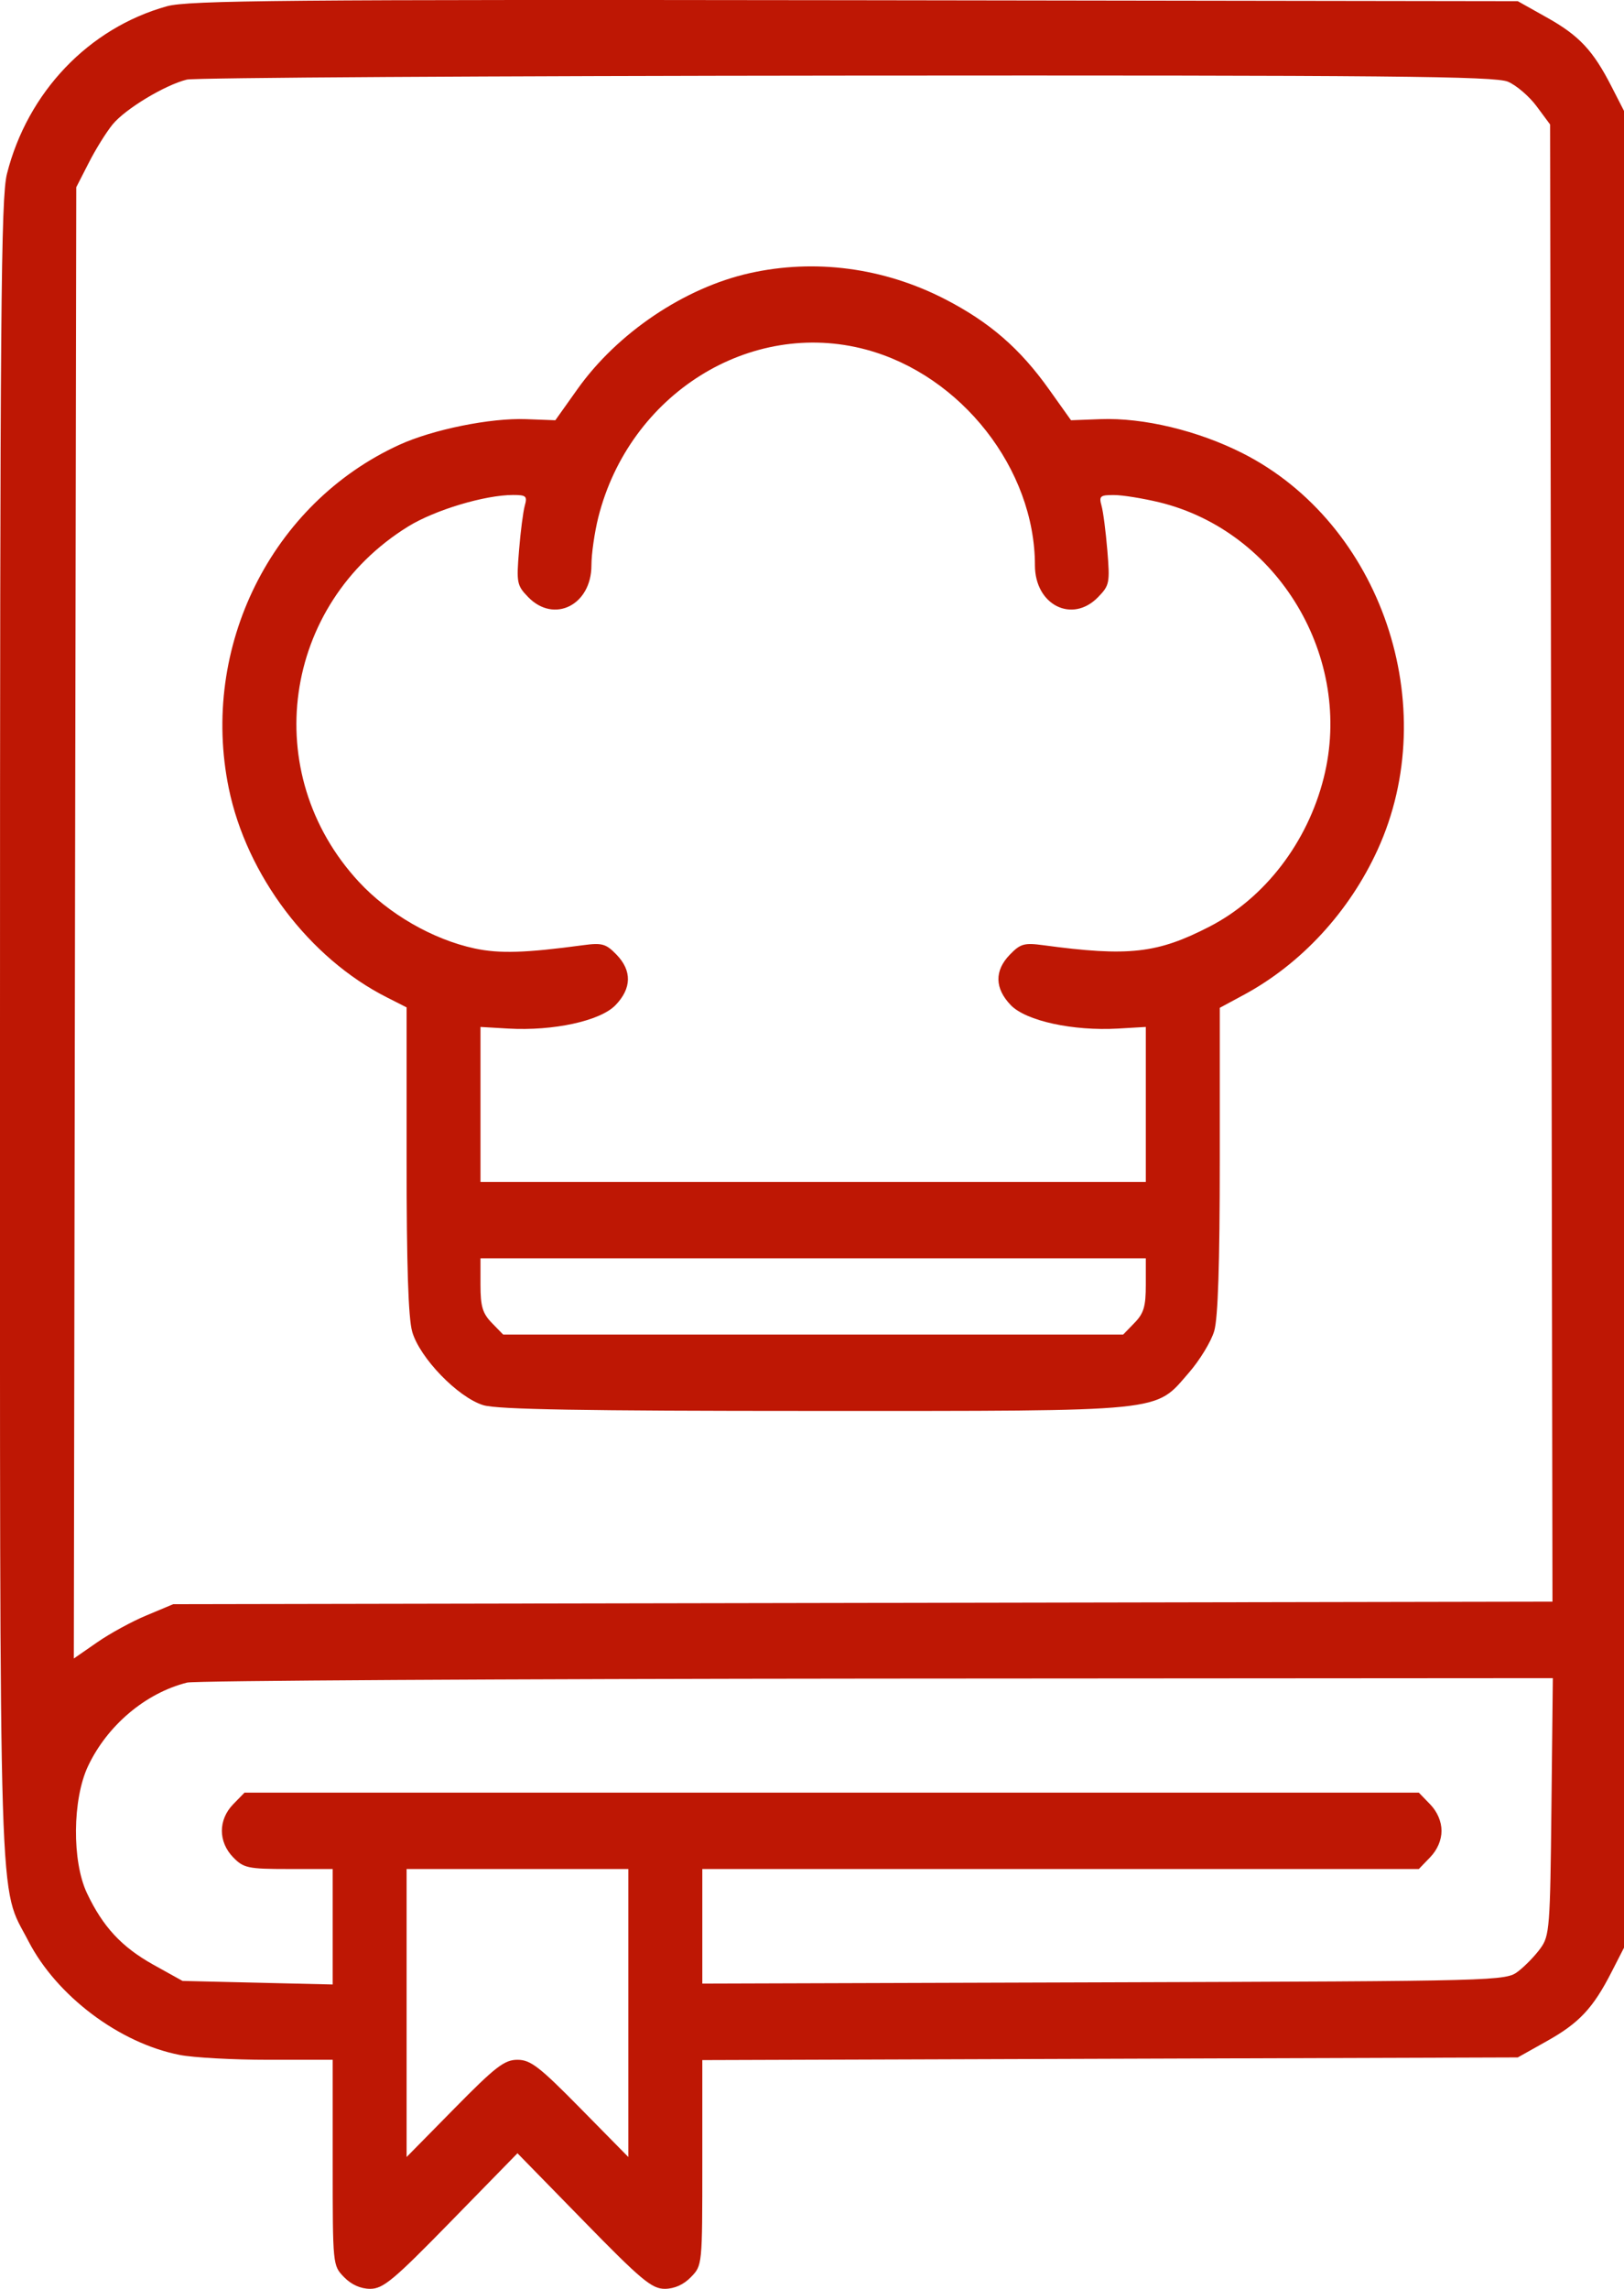 <svg width="22" height="31" viewBox="0 0 22 31" fill="none" xmlns="http://www.w3.org/2000/svg">
<path fill-rule="evenodd" clip-rule="evenodd" d="M2.26 0.085C1.201 0.381 0.373 1.249 0.094 2.355C0.013 2.676 0 4.207 0 13.941C0 26.288 -0.024 25.498 0.385 26.291C0.768 27.033 1.618 27.673 2.434 27.832C2.62 27.869 3.162 27.898 3.639 27.898H4.507V29.291C4.507 30.683 4.507 30.683 4.66 30.841C4.76 30.944 4.885 31 5.015 31C5.191 31 5.333 30.881 6.113 30.082L7.01 29.164L7.907 30.082C8.687 30.881 8.83 31 9.005 31C9.135 31 9.261 30.944 9.36 30.841C9.514 30.683 9.514 30.683 9.514 29.292V27.902L15.037 27.884L20.561 27.866L20.955 27.645C21.393 27.4 21.581 27.199 21.831 26.71L22 26.38V13.941V1.502L21.831 1.172C21.581 0.683 21.393 0.482 20.955 0.237L20.561 0.016L11.579 0.003C3.881 -0.007 2.55 0.004 2.26 0.085ZM20.429 1.107C20.544 1.157 20.719 1.307 20.818 1.442L20.999 1.686L21.015 11.689L21.031 21.693L11.689 21.71L2.347 21.727L1.987 21.878C1.788 21.96 1.485 22.126 1.313 22.246L1 22.463L1.016 12.499L1.033 2.536L1.202 2.206C1.294 2.024 1.44 1.79 1.525 1.686C1.696 1.476 2.233 1.152 2.531 1.078C2.637 1.052 6.66 1.028 11.472 1.024C18.821 1.018 20.254 1.032 20.429 1.107ZM10.154 3.7C9.271 3.898 8.364 4.509 7.823 5.27L7.523 5.692L7.126 5.677C6.645 5.659 5.864 5.817 5.411 6.024C3.676 6.816 2.707 8.766 3.099 10.676C3.341 11.855 4.19 12.978 5.242 13.509L5.508 13.644V15.707C5.508 17.138 5.531 17.852 5.584 18.037C5.686 18.392 6.204 18.927 6.548 19.032C6.739 19.09 7.896 19.11 11.028 19.11C15.843 19.11 15.636 19.131 16.104 18.594C16.253 18.423 16.408 18.168 16.449 18.027C16.5 17.852 16.524 17.115 16.524 15.71L16.524 13.65L16.852 13.473C17.628 13.054 18.278 12.349 18.661 11.512C19.553 9.564 18.712 7.091 16.834 6.139C16.227 5.832 15.49 5.655 14.906 5.677L14.509 5.692L14.212 5.275C13.817 4.719 13.404 4.362 12.8 4.051C11.971 3.625 11.04 3.502 10.154 3.7ZM11.733 4.735C13.024 5.082 14.02 6.355 14.02 7.657C14.02 8.195 14.526 8.449 14.876 8.087C15.03 7.929 15.037 7.894 15.001 7.457C14.98 7.203 14.945 6.929 14.922 6.849C14.886 6.719 14.903 6.704 15.092 6.705C15.208 6.705 15.483 6.75 15.704 6.803C17.318 7.196 18.342 8.912 17.932 10.536C17.712 11.41 17.134 12.163 16.389 12.548C15.679 12.915 15.289 12.958 14.134 12.802C13.876 12.767 13.823 12.782 13.681 12.929C13.469 13.147 13.474 13.387 13.694 13.615C13.901 13.828 14.536 13.966 15.146 13.931L15.522 13.909L15.522 14.959L15.522 16.009H11.016H6.509L6.509 14.959L6.509 13.909L6.885 13.931C7.496 13.966 8.13 13.828 8.337 13.615C8.558 13.387 8.563 13.147 8.351 12.929C8.209 12.782 8.155 12.767 7.897 12.802C7.118 12.907 6.767 12.918 6.43 12.846C5.862 12.724 5.264 12.379 4.859 11.941C3.503 10.473 3.821 8.188 5.529 7.131C5.892 6.907 6.569 6.704 6.952 6.704C7.128 6.704 7.145 6.72 7.109 6.849C7.087 6.929 7.051 7.203 7.031 7.457C6.995 7.894 7.002 7.929 7.155 8.087C7.506 8.449 8.012 8.195 8.012 7.657C8.012 7.503 8.054 7.211 8.105 7.007C8.526 5.337 10.162 4.313 11.733 4.735ZM15.522 17.401C15.522 17.695 15.495 17.788 15.368 17.918L15.215 18.076H11.016H6.817L6.663 17.918C6.537 17.788 6.509 17.695 6.509 17.401V17.043H11.016H15.522V17.401ZM21.017 24.469C21 26.11 20.991 26.219 20.869 26.387C20.799 26.485 20.663 26.626 20.568 26.699C20.397 26.831 20.338 26.832 14.954 26.849L9.514 26.866V26.09V25.314H14.367H19.221L19.374 25.155C19.471 25.055 19.528 24.923 19.528 24.797C19.528 24.671 19.471 24.538 19.374 24.438L19.221 24.28H11.266H3.312L3.158 24.438C2.955 24.648 2.955 24.945 3.158 25.155C3.3 25.301 3.358 25.314 3.909 25.314H4.507V26.096V26.878L3.49 26.854L2.473 26.83L2.077 26.61C1.647 26.37 1.393 26.096 1.177 25.639C0.974 25.207 0.981 24.373 1.191 23.924C1.452 23.369 1.972 22.93 2.535 22.789C2.638 22.763 6.843 22.739 11.879 22.735L21.036 22.729L21.017 24.469ZM8.512 27.265V29.215L7.864 28.557C7.307 27.991 7.187 27.898 7.01 27.898C6.833 27.898 6.713 27.991 6.156 28.557L5.508 29.215V27.265V25.314H7.01H8.512V27.265Z" fill="#BE1704"/>
</svg>
